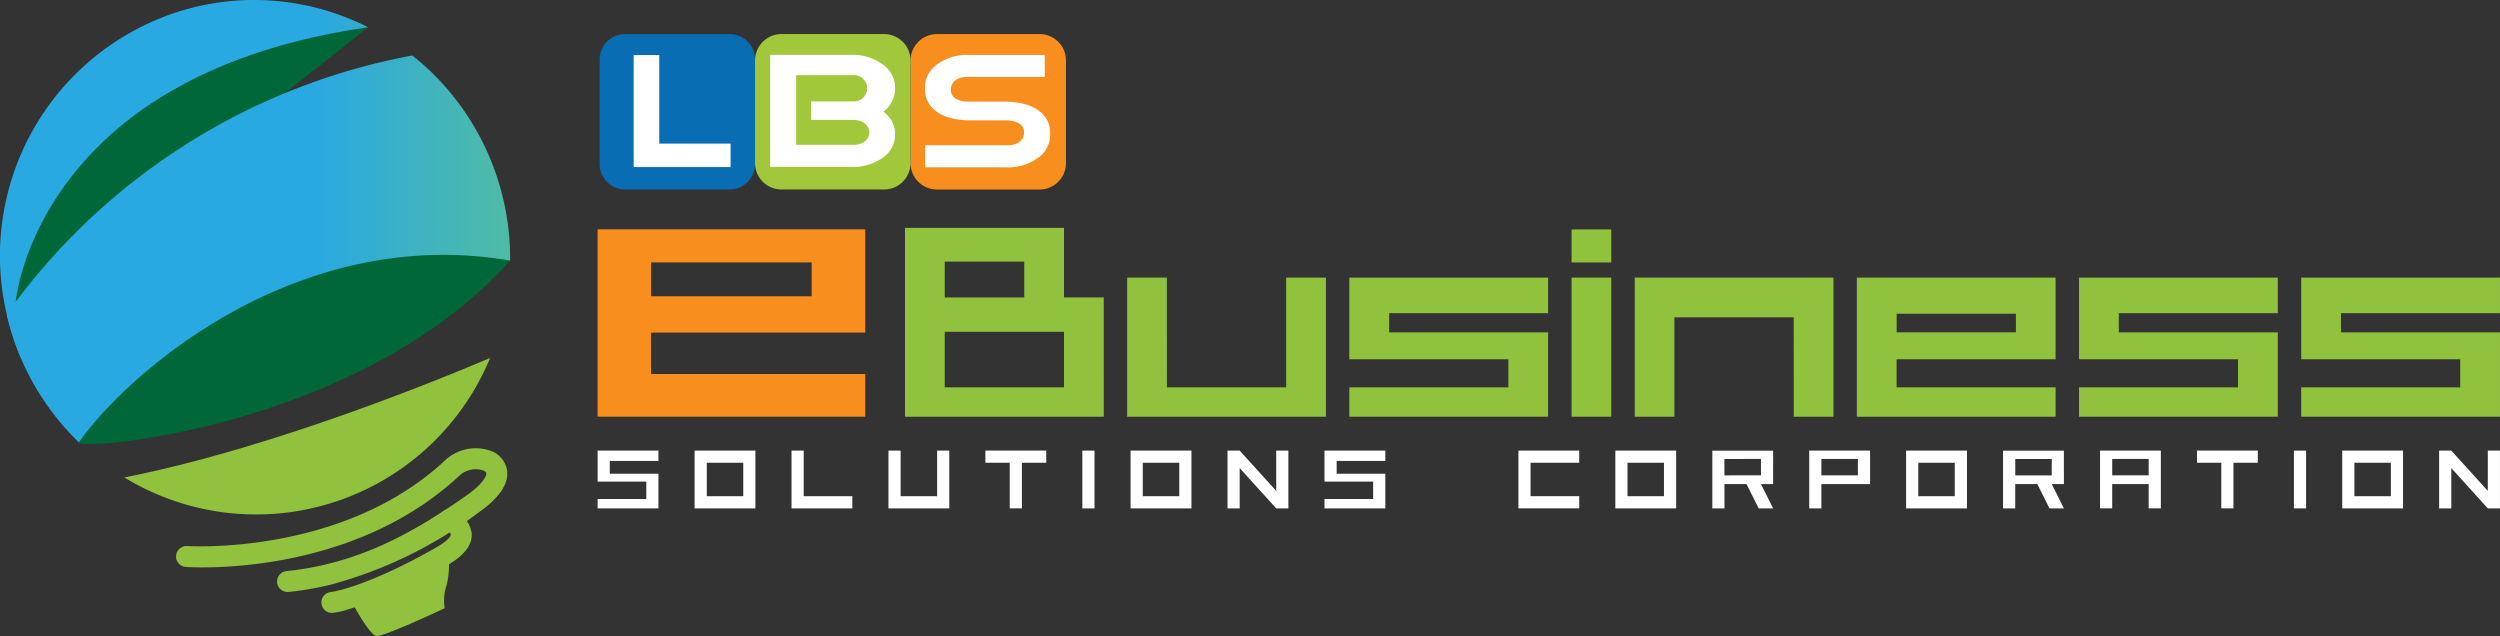 <svg xmlns="http://www.w3.org/2000/svg" xmlns:xlink="http://www.w3.org/1999/xlink" width="207.81" height="52.867" viewBox="0 0 207.81 52.867"><rect x="0" y="0" width="207.81" height="52.867" fill="#333333" stroke="none"/><defs><linearGradient id="a" x1="2.097" y1="-5.342" x2="0.955" y2="-3.781" gradientUnits="objectBoundingBox"><stop offset="0" stop-color="#0d72b9"/><stop offset="1" stop-color="#006838"/></linearGradient><linearGradient id="b" x1="0.771" y1="-8.217" x2="1.585" y2="-7.934" gradientUnits="objectBoundingBox"><stop offset="0" stop-color="#29a9e1"/><stop offset="1" stop-color="#90c23e"/></linearGradient><linearGradient id="c" x1="0.866" y1="-3.358" x2="2.003" y2="-3.358" xlink:href="#b"/><linearGradient id="d" x1="1.7" y1="-7.9" x2="1.089" y2="-6.072" xlink:href="#a"/><linearGradient id="e" x1="0.62" y1="-3.001" x2="1.633" y2="-3.001" gradientUnits="objectBoundingBox"><stop offset="0" stop-color="#29a9e1"/><stop offset="1" stop-color="#91da41"/></linearGradient></defs><g transform="translate(-145.638 -148.323)"><g transform="translate(195.312 167.267)"><path d="M228.582,180.2h-17.8v3.442h17.8v3.547H206.335v-15.57h22.247Zm-4.45-3.02v-2.814H210.786v2.814Z" transform="translate(-206.335 -171.499)" fill="#f78e1e"/><path d="M254.081,187.166H237.558v-15.7h13.216v5.784h3.306Zm-13.219-12.892v2.981h6.609v-2.981Zm0,5.834v4.617h9.912v-4.617Z" transform="translate(-212.005 -171.471)" fill="#90c23e"/><path d="M263.427,185.642h9.913v-9.124h3.306v11.565H260.123V176.518h3.3Z" transform="translate(-216.103 -172.388)" fill="#90c23e"/><path d="M299.212,181.071v7.012H282.689v-2.44h13.219v-2.335H282.689v-6.789h16.523v2.958H286v1.594Z" transform="translate(-220.201 -172.388)" fill="#90c23e"/><path d="M308.561,188.083h-3.3V176.518h3.3Z" transform="translate(-224.3 -172.388)" fill="#90c23e"/><path d="M308.561,174.372h-3.3v-2.747h3.3Z" transform="translate(-224.3 -171.499)" fill="#90c23e"/><path d="M324.89,179.823h-9.915v8.26h-3.3V176.518h16.522v11.565h-3.3Z" transform="translate(-225.465 -172.388)" fill="#90c23e"/><path d="M350.759,183.307H337.541v2.335h13.218v2.44H334.237V176.518h16.522Zm-3.3-2.237v-1.548h-9.913v1.548Z" transform="translate(-229.563 -172.388)" fill="#90c23e"/><path d="M373.328,181.071v7.012H356.806v-2.44h13.215v-2.335H356.806v-6.789h16.522v2.958H360.111v1.594Z" transform="translate(-233.662 -172.388)" fill="#90c23e"/><path d="M395.894,181.071v7.012H379.371v-2.44h13.218v-2.335H379.371v-6.789h16.523v2.958H382.676v1.594Z" transform="translate(-237.759 -172.388)" fill="#90c23e"/></g><g transform="translate(145.638 148.323)"><path d="M176.514,151.094s-22.353,17.709-29.367,23.065c0-3.125.895-9.9,10.507-16.753S173.353,151.53,176.514,151.094Z" transform="translate(-145.912 -148.826)" fill="url(#a)"/><g transform="translate(10.334 29.753)"><path d="M188.672,184.678c-4.126,1.76-18.212,7.536-30.407,9.935a21.049,21.049,0,0,0,30.407-9.935Z" transform="translate(-158.265 -184.678)" fill="url(#b)"/></g><path d="M146.943,173.421s1.58-18.848,29.3-22.831a20.974,20.974,0,0,0-14.4-1.682,21.291,21.291,0,0,0-15.594,25.754,21.769,21.769,0,0,0,1.129,3.41l1.484-1.3Z" transform="translate(-145.638 -148.323)" fill="url(#c)"/><path d="M153.652,189.688c-.472.749,23.2-1.009,35.842-15.112C186.079,173.389,166.036,170.006,153.652,189.688Z" transform="translate(-147.092 -152.911)" fill="url(#d)"/><g transform="translate(14.634 37.25)"><path d="M176.357,205.193a25.559,25.559,0,0,1-3.481.6.87.87,0,1,1-.176-1.732c6.172-.624,10.849-3.406,14.982-6.3,1.364-.961,1.662-1.63,1.629-1.847-.015-.09-.154-.188-.351-.247a1.986,1.986,0,0,0-1.912.485c-9.067,8.428-22.169,7.6-22.717,7.562a.87.87,0,1,1,.121-1.737c.128.011,12.91.8,21.376-7.073a3.725,3.725,0,0,1,3.658-.9,2.085,2.085,0,0,1,1.545,1.643c.174,1.128-.617,2.315-2.349,3.535A36.049,36.049,0,0,1,176.357,205.193Z" transform="translate(-163.52 -193.839)" fill="#90c23e"/></g><g transform="translate(26.731 42.316)"><path d="M180.144,208.481c-.3.074-.581.13-.844.168a.87.87,0,1,1-.254-1.721c1.933-.283,5.6-1.85,8.937-3.8,1.05-.617,1.068-.971,1.066-.976,0-.11-.259-.349-.5-.464a.875.875,0,0,1-.405-1.16.864.864,0,0,1,1.154-.412,2.544,2.544,0,0,1,1.486,1.954c.044.927-.6,1.784-1.925,2.563A37.232,37.232,0,0,1,180.144,208.481Z" transform="translate(-178.301 -200.03)" fill="#90c23e"/></g><path d="M189.349,204.421a7.427,7.427,0,0,1-.128,2.715,4,4,0,0,0-.165,1.931s-5.009,2.365-5.654,2.309-2.225-3.116-2.225-3.116Z" transform="translate(-152.092 -158.511)" fill="#90c23e"/><g transform="translate(0.555 4.614)"><path d="M180.689,154.495c-.218-.185-.441-.358-.661-.534a53.4,53.4,0,0,0-33.711,21.5c.02.077.029.149.048.224a21.441,21.441,0,0,0,5.957,10.436c3.76-5.455,17.92-18.2,35.842-15.112a21.6,21.6,0,0,0-7.474-16.516Z" transform="translate(-146.316 -153.961)" fill="url(#e)"/></g></g><g transform="translate(195.314 185.779)"><path d="M211.393,196.012v2.882h-5.056v-.783h4.047v-1.445h-4.047v-2.574h5.056v.858h-4.045v1.062Z" transform="translate(-206.337 -194.091)" fill="#fff"/><path d="M221.24,198.893h-5.055v-4.8h5.055ZM217.2,195.1v2.779h3.032V195.1Z" transform="translate(-208.125 -194.091)" fill="#fff"/><path d="M226.033,198.893v-4.8h1.012v3.791h4.042v1.012Z" transform="translate(-209.914 -194.091)" fill="#fff"/><path d="M240.935,198.893h-5.057v-4.8h1.012v3.791h3.033v-3.791h1.012Z" transform="translate(-211.702 -194.091)" fill="#fff"/><path d="M250.782,195.1h-2.023v3.791h-1.012V195.1h-2.022v-1.012h5.057Z" transform="translate(-213.49 -194.091)" fill="#fff"/><path d="M256.581,198.893H255.57v-4.8h1.011Z" transform="translate(-215.278 -194.091)" fill="#fff"/><path d="M265.53,198.893h-5.059v-4.8h5.059Zm-4.047-3.791v2.779h3.035V195.1Z" transform="translate(-216.168 -194.091)" fill="#fff"/><path d="M275.376,198.893h-1.012l-3.035-3.348v3.348h-1.012v-4.8h1.012l3.035,3.348v-3.348h1.012Z" transform="translate(-217.956 -194.091)" fill="#fff"/><path d="M285.223,196.012v2.882h-5.057v-.783h4.044v-1.445h-4.044v-2.574h5.057v.858h-4.045v1.062Z" transform="translate(-219.745 -194.091)" fill="#fff"/><path d="M300.874,195.1v2.779h4.043v1.012h-5.054v-4.8h5.054V195.1Z" transform="translate(-223.322 -194.091)" fill="#fff"/><path d="M314.763,198.893h-5.056v-4.8h5.056Zm-4.045-3.791v2.779h3.031V195.1Z" transform="translate(-225.11 -194.091)" fill="#fff"/><path d="M324.609,196.874H323.6l1.012,2.02h-1.2l-1.014-2.02h-1.832v2.02h-1.009v-4.8h5.056Zm-4.047-2.088v1.363H323.6v-1.363Z" transform="translate(-226.898 -194.091)" fill="#fff"/><path d="M329.4,194.091h5.059v2.783H330.41v2.02H329.4Zm4.046,2.057v-1.363H330.41v1.363Z" transform="translate(-228.686 -194.091)" fill="#fff"/><path d="M344.3,198.893h-5.059v-4.8H344.3Zm-4.047-3.791v2.779h3.035V195.1Z" transform="translate(-230.474 -194.091)" fill="#fff"/><path d="M354.147,196.874h-1.012l1.012,2.02h-1.2l-1.01-2.02H350.1v2.02h-1.012v-4.8h5.056Zm-4.044-2.088v1.363h3.033v-1.363Z" transform="translate(-232.262 -194.091)" fill="#fff"/><path d="M358.939,194.091h5.054v4.8h-1.012v-2.02h-3.031v2.02h-1.012Zm1.012.695v1.363h3.031v-1.363Z" transform="translate(-234.051 -194.091)" fill="#fff"/><path d="M373.84,195.1h-2.026v3.791h-1.009V195.1h-2.021v-1.012h5.056Z" transform="translate(-235.838 -194.091)" fill="#fff"/><path d="M379.642,198.893H378.63v-4.8h1.012Z" transform="translate(-237.627 -194.091)" fill="#fff"/><path d="M388.592,198.893h-5.056v-4.8h5.056Zm-4.044-3.791v2.779h3.03V195.1Z" transform="translate(-238.517 -194.091)" fill="#fff"/><path d="M398.437,198.893h-1.012l-3.033-3.348v3.348h-1.012v-4.8h1.012l3.033,3.348v-3.348h1.012Z" transform="translate(-240.305 -194.091)" fill="#fff"/></g><g transform="translate(195.48 151.151)"><path d="M240.311,151.781l8.54,0a2.2,2.2,0,0,1,2.192,2.195v8.54a2.2,2.2,0,0,1-2.192,2.188h-8.54a2.2,2.2,0,0,1-2.191-2.188v-8.54a2.2,2.2,0,0,1,2.191-2.192" transform="translate(-212.275 -151.778)" fill="#f78e1e" fill-rule="evenodd"/><path d="M233.06,151.782h-8.54a2.2,2.2,0,0,0-2.193,2.192v8.54a2.2,2.2,0,0,0,2.193,2.188h8.54a2.2,2.2,0,0,0,2.192-2.188v-8.54a2.2,2.2,0,0,0-2.192-2.192" transform="translate(-209.407 -151.779)" fill="#a0c83a" fill-rule="evenodd"/><path d="M208.645,151.782h8.71a2.108,2.108,0,0,1,2.1,2.1V162.6a2.11,2.11,0,0,1-2.1,2.1h-8.71a2.11,2.11,0,0,1-2.1-2.1v-8.713a2.108,2.108,0,0,1,2.1-2.1" transform="translate(-206.54 -151.779)" fill="#086db3" fill-rule="evenodd"/><path d="M210,163.227v-9.311h2.128v7.358h5.927v1.953Z" transform="translate(-207.168 -152.166)" fill="#fff"/><path d="M233.27,158.615a2.417,2.417,0,0,0,.052-3.85,4.184,4.184,0,0,0-2.787-.867h-6.672v9.313h6.672a4.265,4.265,0,0,0,2.787-.841,2.322,2.322,0,0,0-.052-3.755m-2.491,2.757h-4.754v-5.788h4.754a1.092,1.092,0,1,1,0,2.181h-3.518v1.542h3.518c1.748,0,1.784,2.065,0,2.065" transform="translate(-209.686 -152.163)" fill="#fff"/><path d="M246.112,157.78h-3.055s-1.317-.02-1.317-.952.892-1.1,1.317-1.1h6.487V153.9H243.3a4.235,4.235,0,0,0-2.783.844,2.321,2.321,0,0,0-.934,1.851,5.168,5.168,0,0,0,.051.685c.134.576.638,1.624,2.51,1.963.243.034.516.066.823.092a1.716,1.716,0,0,0,.185.01H246.4a1.892,1.892,0,0,1,.349.03c.378.058,1.074.254,1.074.931,0,.932-.887,1.1-1.315,1.1H239.6v1.837h6.668a4.264,4.264,0,0,0,2.79-.839,2.327,2.327,0,0,0,.931-1.851c0-.136,0-.294-.007-.459-.058-.529-.491-2.314-3.87-2.314" transform="translate(-212.54 -152.163)" fill="#fff"/></g></g></svg>